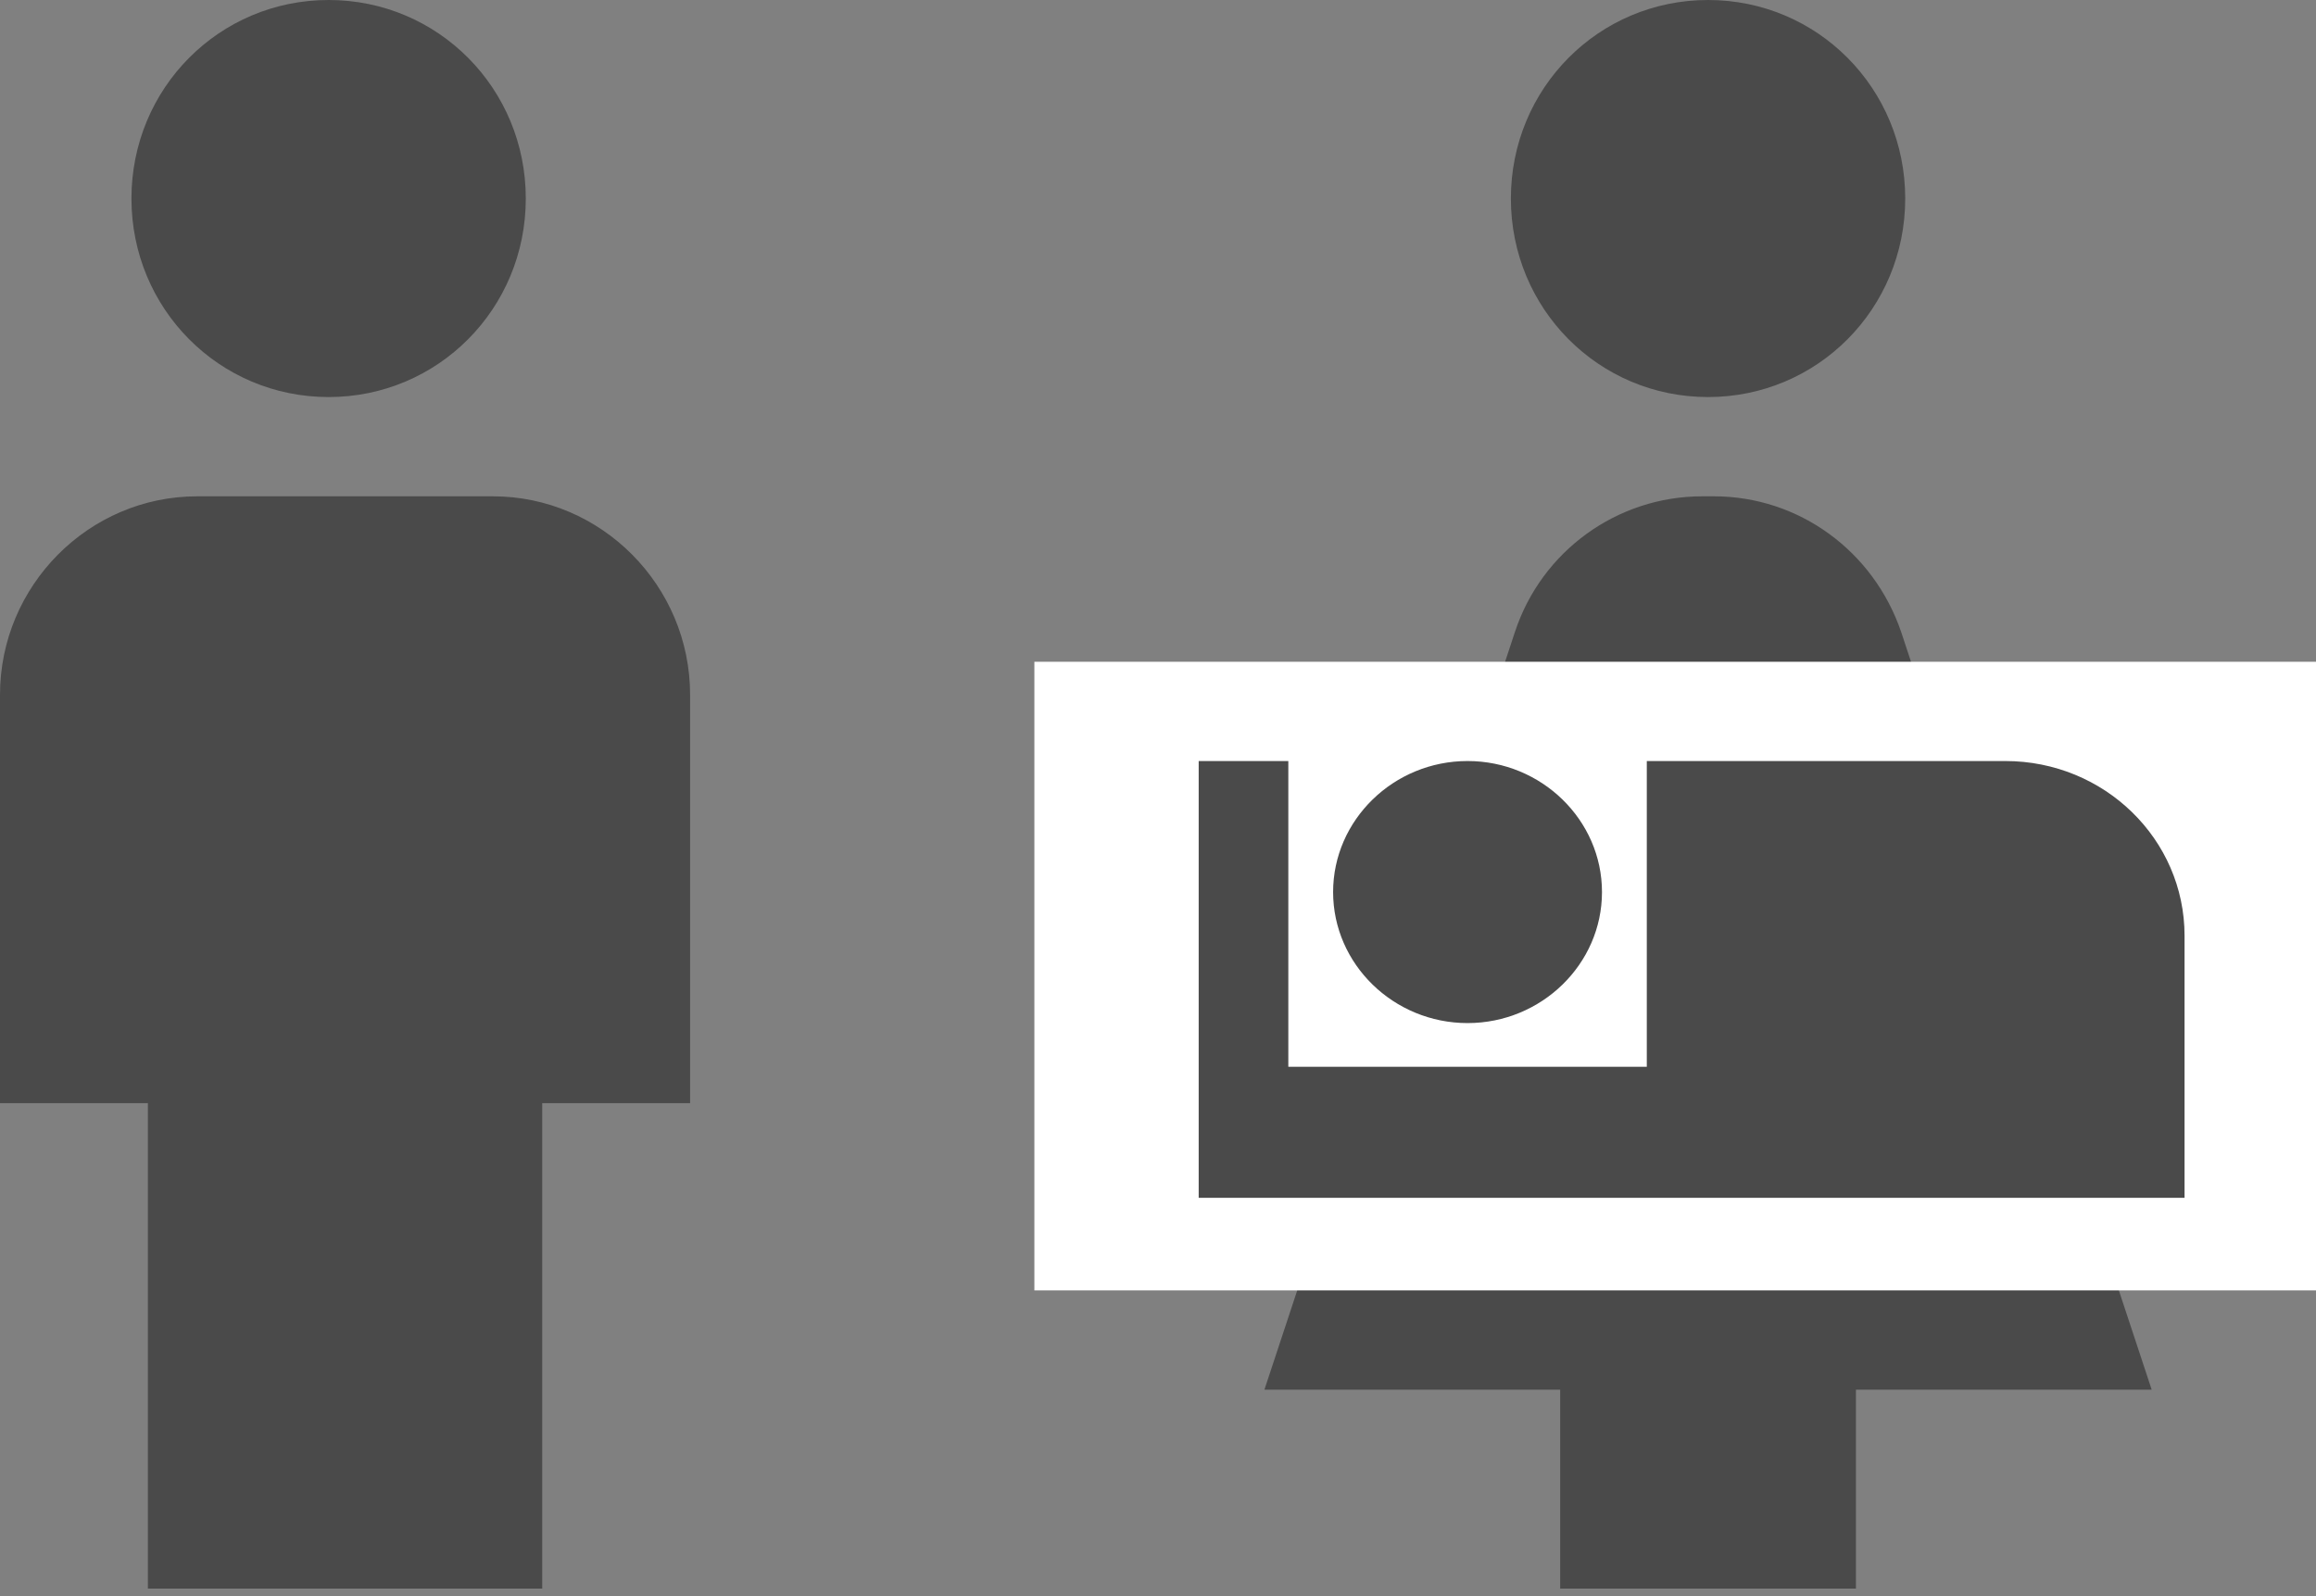<?xml version="1.0" encoding="UTF-8" standalone="no"?>
<svg width="74px" height="51px" viewBox="0 0 74 51" version="1.1" xmlns="http://www.w3.org/2000/svg" xmlns:xlink="http://www.w3.org/1999/xlink">
    <rect x="0" y="0" width="74" height="51" fill="#808080" stroke="none"/>
    <!-- Generator: Sketch 39.1 (31720) - http://www.bohemiancoding.com/sketch -->
    <title>Group 3</title>
    <desc>Created with Sketch.</desc>
    <defs></defs>
    <g id="Page-1" stroke="none" stroke-width="1" fill="none" fill-rule="evenodd">
        <g id="Letter-Copy" transform="translate(-164, -10)">
            <g id="Group-3" transform="translate(164, 10)">
                <path d="M4.725,47.598 L4.725,35.251 L0,35.251 L0,22.204 C0,18.715 2.835,15.86 6.3,15.86 L15.75,15.86 C19.215,15.86 22.05,18.715 22.05,22.204 L22.05,35.251 L17.325,35.251 L17.325,50.764 L4.725,50.764 L4.725,47.598 Z M59.3,47.965 L59.3,44.408 L68.75,44.408 L60.749,20.206 C59.867,17.605 57.473,15.86 54.764,15.86 L54.386,15.86 C51.677,15.86 49.252,17.605 48.401,20.206 L40.4,44.408 L49.85,44.408 L49.85,50.764 L59.3,50.764 L59.3,47.965 Z M10.5,12.688 C13.996,12.688 16.8,9.865 16.8,6.344 C16.8,2.823 13.996,0 10.5,0 C7.003,0 4.2,2.823 4.2,6.344 C4.2,9.865 7.003,12.688 10.5,12.688 L10.5,12.688 Z M54.575,12.688 C58.072,12.688 60.875,9.865 60.875,6.344 C60.875,2.823 58.072,0 54.575,0 C51.078,0 48.275,2.823 48.275,6.344 C48.275,9.865 51.078,12.688 54.575,12.688 L54.575,12.688 Z" id="Shape" fill="#4A4A4A"></path>
                <rect id="Rectangle-10" fill="#FFFFFF" x="33.05" y="21.147" width="40.95" height="20.089"></rect>
                <path d="M46.891,32.693 C49.253,32.693 51.186,30.809 51.186,28.506 C51.186,26.203 49.253,24.319 46.891,24.319 C44.528,24.319 42.595,26.203 42.595,28.506 C42.595,30.809 44.528,32.693 46.891,32.693 L46.891,32.693 Z M64.073,24.319 L52.618,24.319 L52.618,34.089 L41.164,34.089 L41.164,24.319 L38.3,24.319 L38.3,38.276 L69.8,38.276 L69.8,29.901 C69.8,26.817 67.237,24.319 64.073,24.319 L64.073,24.319 Z" id="Shape" fill="#4A4A4A"></path>
            </g>
        </g>
    </g>
</svg>